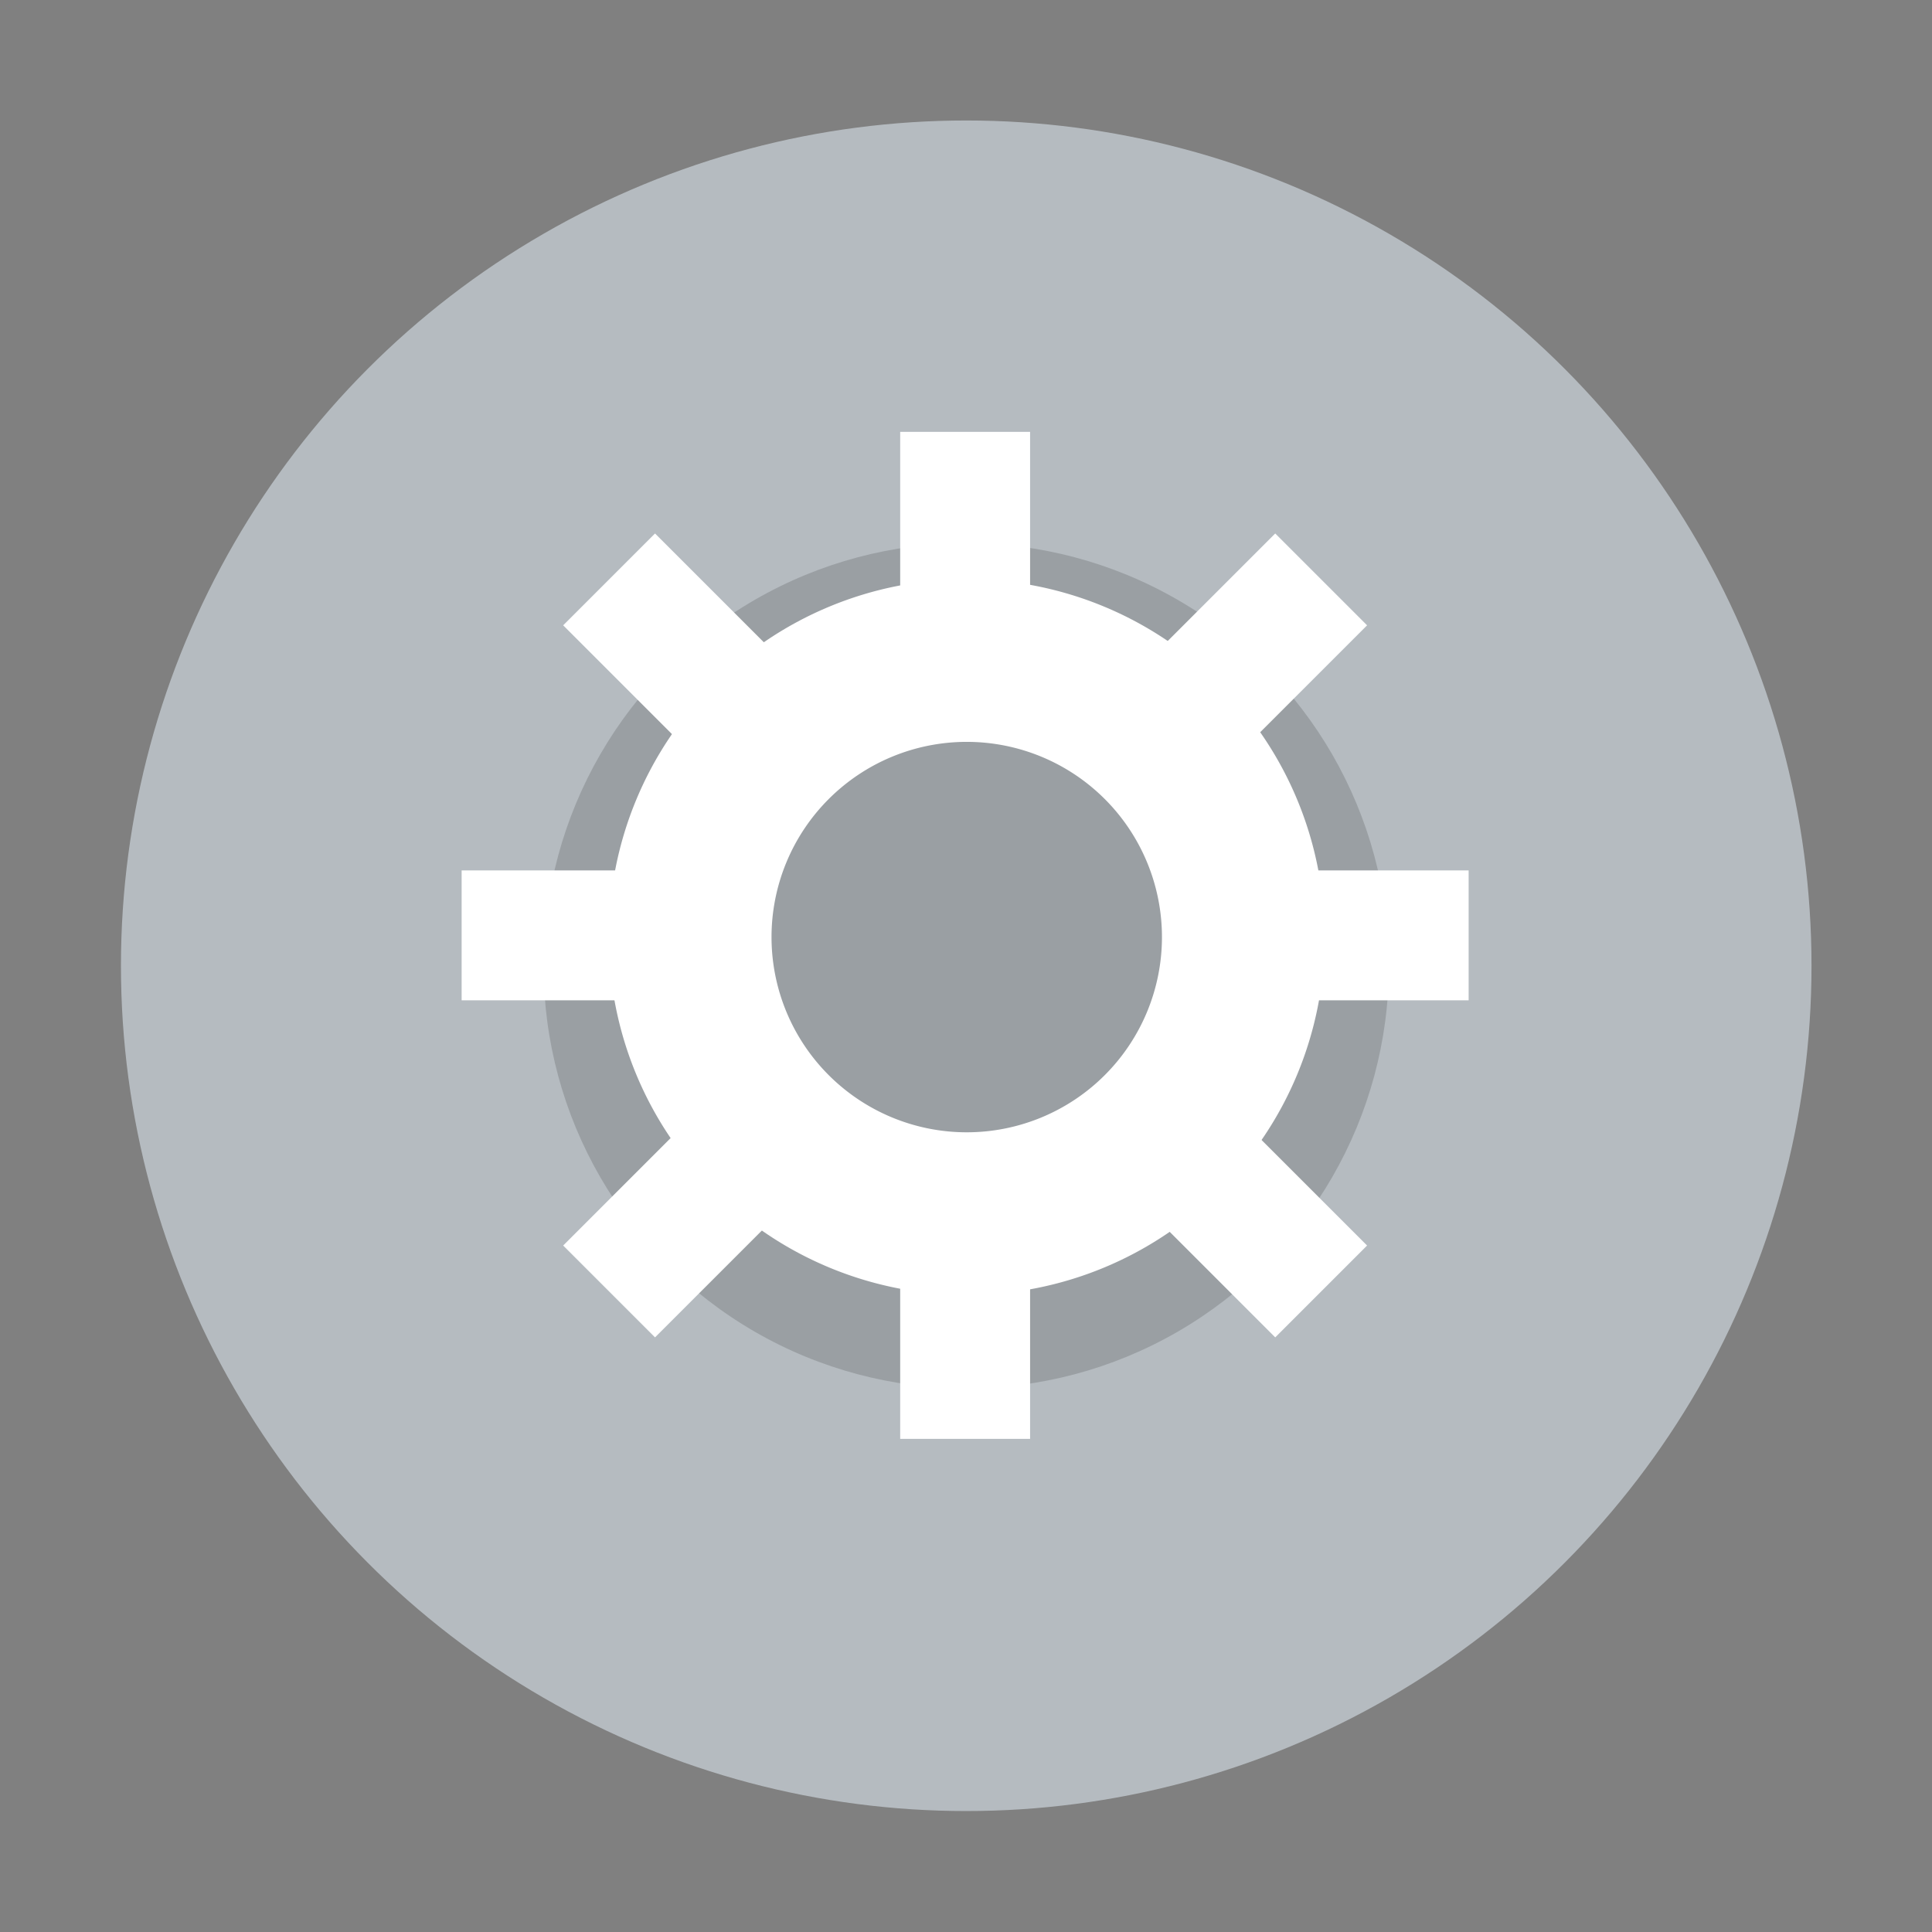 <?xml version="1.0" encoding="UTF-8" standalone="no"?>
<!-- Created with Inkscape (http://www.inkscape.org/) -->

<svg
   xmlns:dc="http://purl.org/dc/elements/1.1/"
   xmlns:cc="http://creativecommons.org/ns#"
   xmlns:rdf="http://www.w3.org/1999/02/22-rdf-syntax-ns#"
   xmlns:svg="http://www.w3.org/2000/svg"
   xmlns="http://www.w3.org/2000/svg"
   xmlns:sodipodi="http://sodipodi.sourceforge.net/DTD/sodipodi-0.dtd"
   xmlns:inkscape="http://www.inkscape.org/namespaces/inkscape"
   width="16"
   height="16"
   viewBox="0 0 4.233 4.233"
   version="1.1"
   id="svg4572"
   inkscape:version="0.92.4 (5da689c313, 2019-01-14)"
   sodipodi:docname="applications-other.svg">
  <rect x="0" y="0" width="4.233" height="4.233" fill="#808080" stroke="none"/>
  <title
     id="title4611">Canvas icon theme</title>
  <defs
     id="defs4566" />
  <sodipodi:namedview
     id="base"
     pagecolor="#ffffff"
     bordercolor="#666666"
     borderopacity="1.0"
     inkscape:pageopacity="0.0"
     inkscape:pageshadow="2"
     inkscape:zoom="11.2"
     inkscape:cx="3.7502196"
     inkscape:cy="7.3930743"
     inkscape:document-units="px"
     inkscape:current-layer="layer1"
     showgrid="true"
     units="px"
     width="64px"
     showguides="true"
     inkscape:guide-bbox="true"
     inkscape:window-width="1159"
     inkscape:window-height="707"
     inkscape:window-x="207"
     inkscape:window-y="31"
     inkscape:window-maximized="0"
     inkscape:snap-bbox="true"
     inkscape:bbox-nodes="true"
     inkscape:snap-bbox-edge-midpoints="true">
    <inkscape:grid
       type="xygrid"
       id="grid4582" />
    <sodipodi:guide
       position="1.058,15.875"
       orientation="0,1"
       id="guide4584"
       inkscape:locked="false" />
    <sodipodi:guide
       position="1.058,1.058"
       orientation="1,0"
       id="guide4586"
       inkscape:locked="false" />
    <sodipodi:guide
       position="15.875,15.875"
       orientation="1,0"
       id="guide4588"
       inkscape:locked="false" />
    <sodipodi:guide
       position="1.058,1.058"
       orientation="0,1"
       id="guide4590"
       inkscape:locked="false" />
    <sodipodi:guide
       position="8.467,8.467"
       orientation="0,1"
       id="guide822"
       inkscape:locked="false" />
    <sodipodi:guide
       position="8.467,8.467"
       orientation="1,0"
       id="guide824"
       inkscape:locked="false" />
  </sodipodi:namedview>
  <g
     inkscape:label="Layer 1"
     inkscape:groupmode="layer"
     id="layer1"
     transform="translate(0,-292.767)">
    <g
       id="g844"
       transform="translate(-1.323,1.323)">
      <circle
         r="1.852"
         cy="293.56"
         cx="3.44"
         id="path13"
         style="opacity:1;fill:#b5bbc0;fill-opacity:1;stroke:none;stroke-width:0.491;stroke-miterlimit:4;stroke-dasharray:none;stroke-opacity:0.039;paint-order:stroke markers fill" />
      <circle
         style="opacity:0.15;fill:#000000;fill-opacity:1;stroke:none;stroke-width:0.246;stroke-miterlimit:4;stroke-dasharray:none;stroke-opacity:0.039;paint-order:stroke markers fill"
         id="circle821"
         cx="3.44"
         cy="293.56"
         r="0.926" />
      <g
         style="stroke-width:3.714"
         transform="matrix(0.269,0,0,0.269,1.16,215.878)"
         id="g843">
        <path
           inkscape:connector-curvature="0"
           style="opacity:1;fill:#ffffff;fill-opacity:1;stroke:none;stroke-width:2.918;stroke-miterlimit:4;stroke-dasharray:none;stroke-opacity:0.039;paint-order:stroke markers fill"
           d="M 32,21 A 11,11 0 0 0 21,32 11,11 0 0 0 32,43 11,11 0 0 0 43,32 11,11 0 0 0 32,21 Z m 0,5 a 6,6 0 0 1 6,6 6,6 0 0 1 -6,6 6,6 0 0 1 -6,-6 6,6 0 0 1 6,-6 z"
           transform="matrix(0.265,0,0,0.265,0,280.067)"
           id="circle823" />
        <rect
           style="opacity:1;fill:#ffffff;fill-opacity:1;stroke:none;stroke-width:1.965;stroke-miterlimit:4;stroke-dasharray:none;stroke-opacity:0.039;paint-order:stroke markers fill"
           id="rect839"
           width="1.058"
           height="1.852"
           x="7.938"
           y="284.432" />
        <rect
           y="290.782"
           x="7.938"
           height="1.852"
           width="1.058"
           id="rect841"
           style="opacity:1;fill:#ffffff;fill-opacity:1;stroke:none;stroke-width:1.965;stroke-miterlimit:4;stroke-dasharray:none;stroke-opacity:0.039;paint-order:stroke markers fill" />
        <rect
           y="-12.568"
           x="288.004"
           height="1.852"
           width="1.058"
           id="rect843"
           style="opacity:1;fill:#ffffff;fill-opacity:1;stroke:none;stroke-width:1.965;stroke-miterlimit:4;stroke-dasharray:none;stroke-opacity:0.039;paint-order:stroke markers fill"
           transform="rotate(90)" />
        <rect
           style="opacity:1;fill:#ffffff;fill-opacity:1;stroke:none;stroke-width:1.965;stroke-miterlimit:4;stroke-dasharray:none;stroke-opacity:0.039;paint-order:stroke markers fill"
           id="rect845"
           width="1.058"
           height="1.852"
           x="288.004"
           y="-6.218"
           transform="rotate(90)" />
        <rect
           transform="rotate(135)"
           style="opacity:1;fill:#ffffff;fill-opacity:1;stroke:none;stroke-width:1.965;stroke-miterlimit:4;stroke-dasharray:none;stroke-opacity:0.039;paint-order:stroke markers fill"
           id="rect847"
           width="1.058"
           height="1.852"
           x="197.508"
           y="-214.112" />
        <rect
           transform="rotate(135)"
           y="-207.762"
           x="197.508"
           height="1.852"
           width="1.058"
           id="rect849"
           style="opacity:1;fill:#ffffff;fill-opacity:1;stroke:none;stroke-width:1.965;stroke-miterlimit:4;stroke-dasharray:none;stroke-opacity:0.039;paint-order:stroke markers fill" />
        <rect
           y="-202.138"
           x="-210.54"
           height="1.852"
           width="1.058"
           id="rect851"
           style="opacity:1;fill:#ffffff;fill-opacity:1;stroke:none;stroke-width:1.965;stroke-miterlimit:4;stroke-dasharray:none;stroke-opacity:0.039;paint-order:stroke markers fill"
           transform="rotate(-135)" />
        <rect
           style="opacity:1;fill:#ffffff;fill-opacity:1;stroke:none;stroke-width:1.965;stroke-miterlimit:4;stroke-dasharray:none;stroke-opacity:0.039;paint-order:stroke markers fill"
           id="rect853"
           width="1.058"
           height="1.852"
           x="-210.54"
           y="-195.788"
           transform="rotate(-135)" />
      </g>
    </g>
  </g>
</svg>
